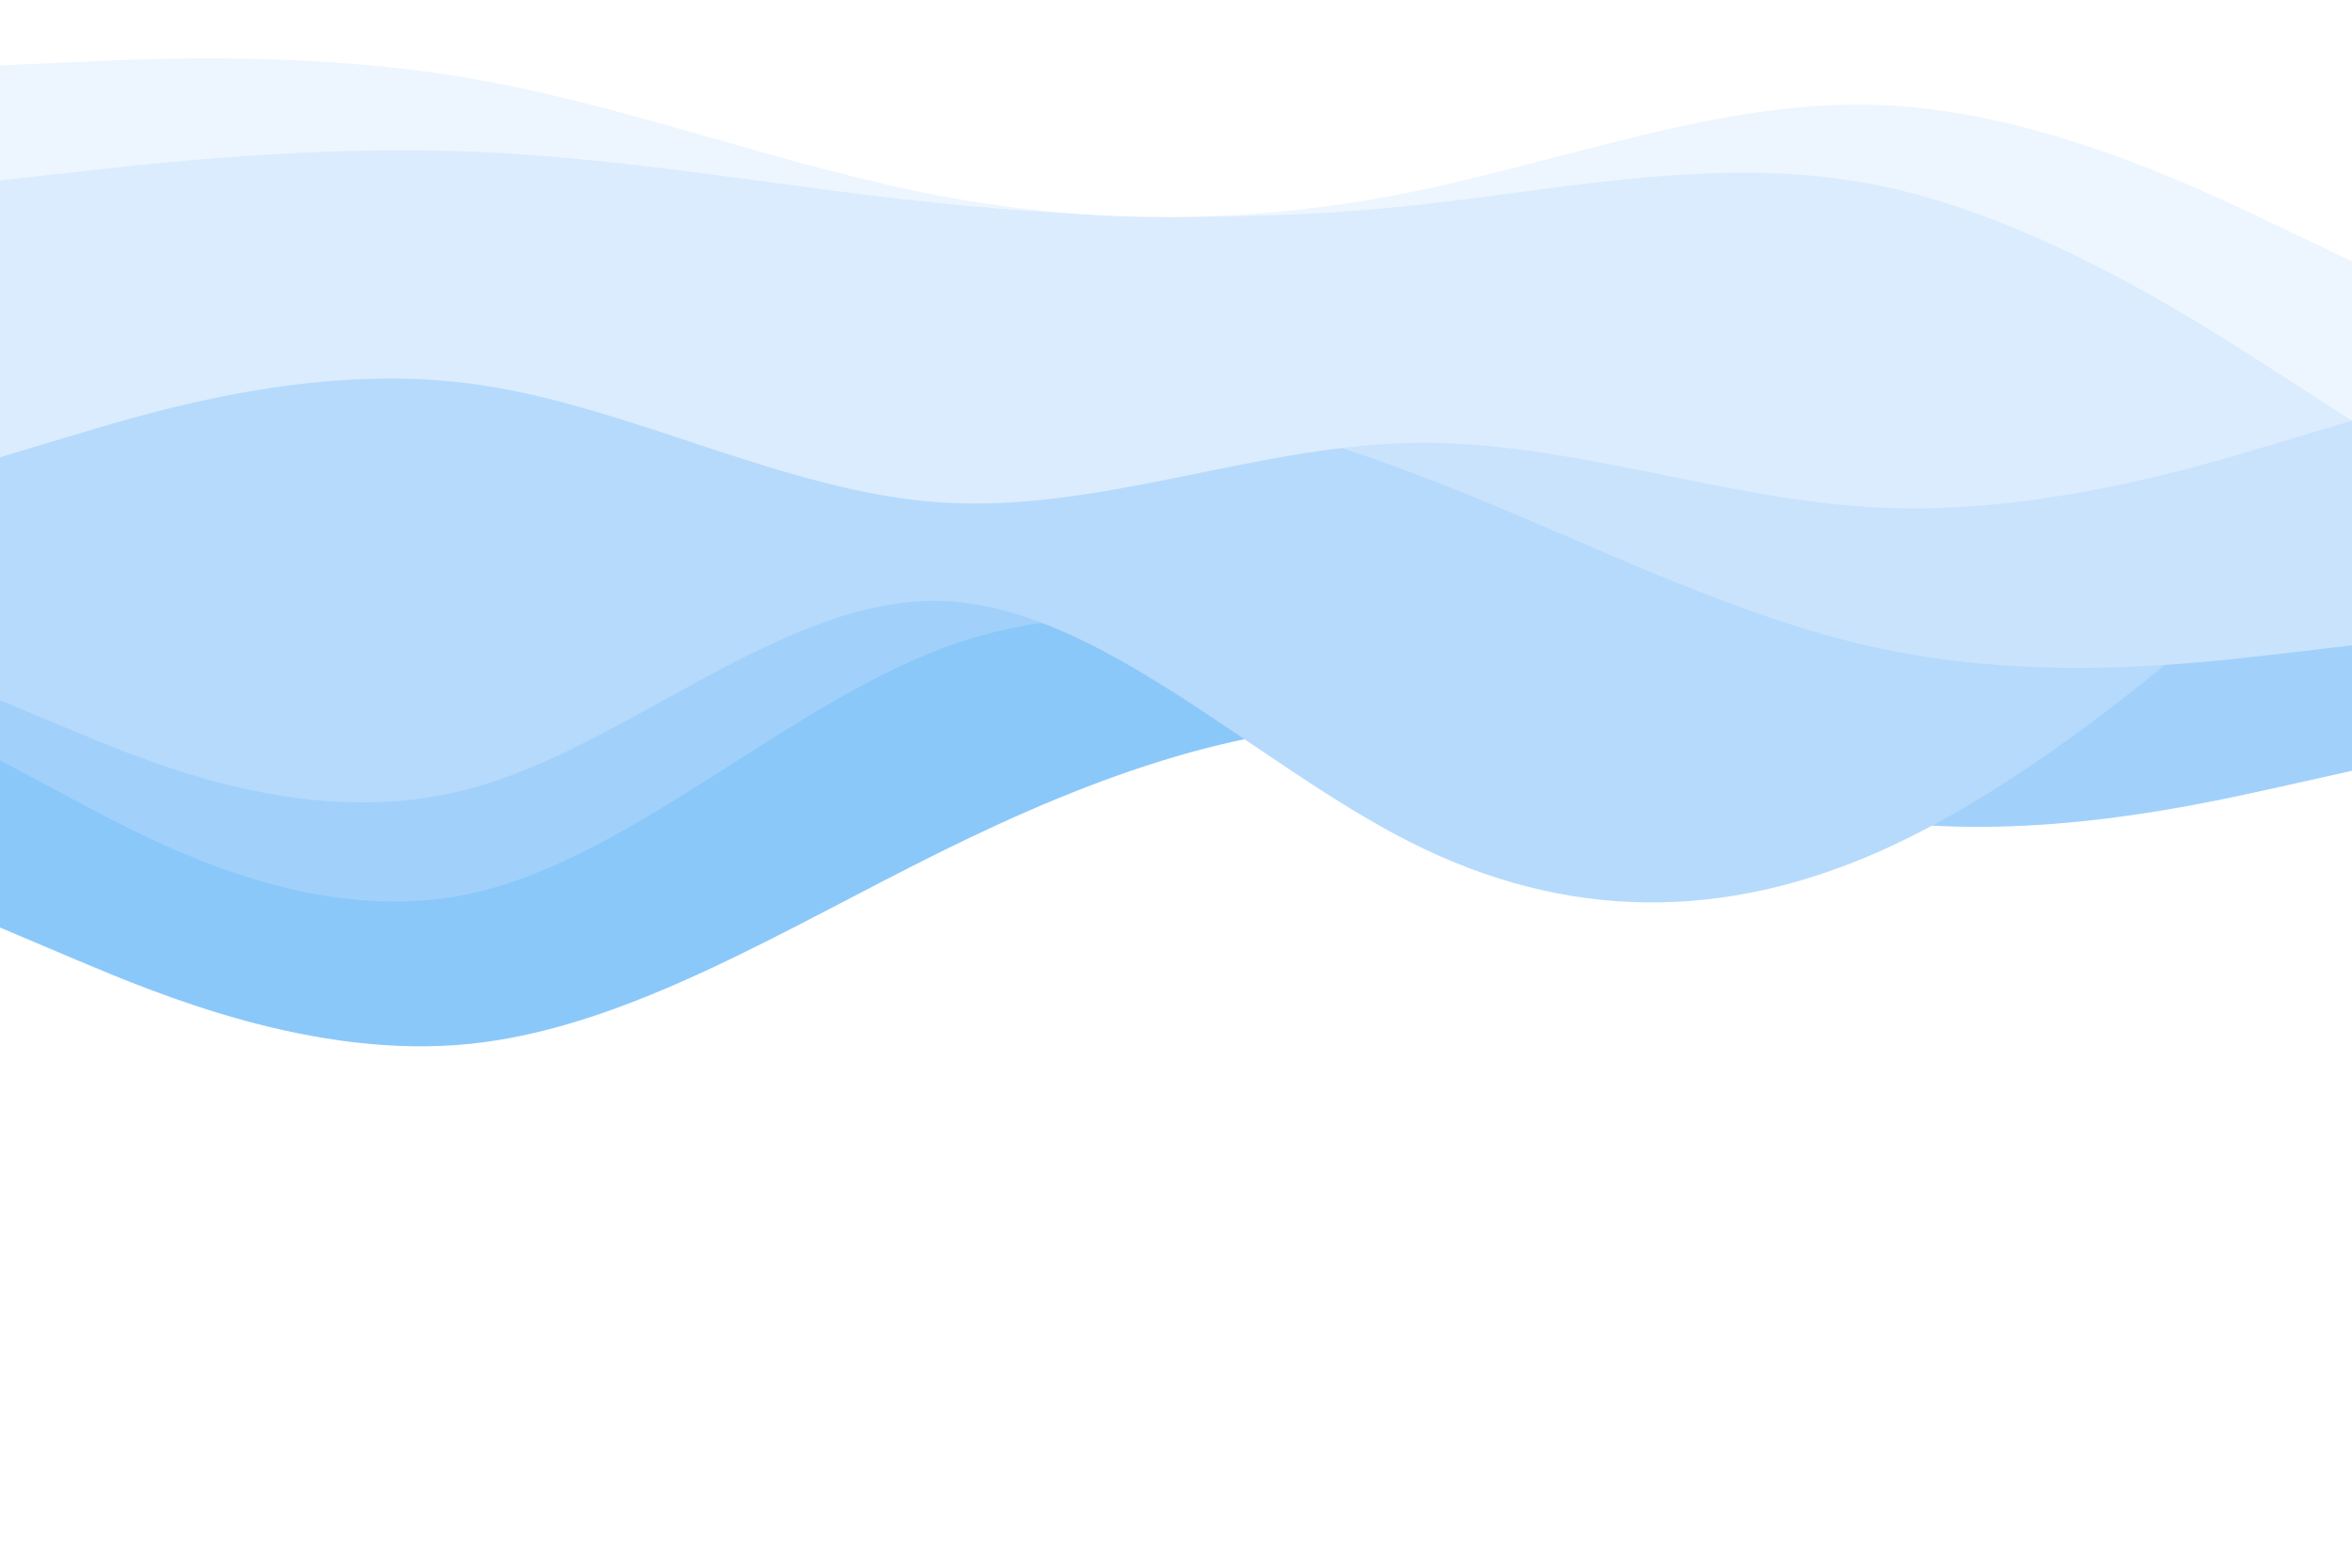 <svg id="visual" viewBox="0 0 900 600" width="900" height="600" xmlns="http://www.w3.org/2000/svg" xmlns:xlink="http://www.w3.org/1999/xlink" version="1.1"><rect x="0" y="0" width="900" height="600" fill="#FFFFFF"></rect><path d="M0 355L30 367.7C60 380.3 120 405.7 180 399.5C240 393.3 300 355.7 360 326C420 296.3 480 274.7 540 277.2C600 279.7 660 306.3 720 308.2C780 310 840 287 870 275.5L900 264L900 0L870 0C840 0 780 0 720 0C660 0 600 0 540 0C480 0 420 0 360 0C300 0 240 0 180 0C120 0 60 0 30 0L0 0Z" fill="#8bc8fa"></path><path d="M0 291L30 307C60 323 120 355 180 342C240 329 300 271 360 248.3C420 225.7 480 238.3 540 258.7C600 279 660 307 720 314.3C780 321.7 840 308.3 870 301.7L900 295L900 0L870 0C840 0 780 0 720 0C660 0 600 0 540 0C480 0 420 0 360 0C300 0 240 0 180 0C120 0 60 0 30 0L0 0Z" fill="#a1d1fb"></path><path d="M0 268L30 280.5C60 293 120 318 180 301.8C240 285.7 300 228.3 360 230C420 231.7 480 292.3 540 322.5C600 352.7 660 352.3 720 325.5C780 298.7 840 245.3 870 218.7L900 192L900 0L870 0C840 0 780 0 720 0C660 0 600 0 540 0C480 0 420 0 360 0C300 0 240 0 180 0C120 0 60 0 30 0L0 0Z" fill="#b6dafc"></path><path d="M0 107L30 113.7C60 120.3 120 133.7 180 138C240 142.3 300 137.7 360 141.7C420 145.7 480 158.3 540 180.8C600 203.3 660 235.7 720 248.3C780 261 840 254 870 250.5L900 247L900 0L870 0C840 0 780 0 720 0C660 0 600 0 540 0C480 0 420 0 360 0C300 0 240 0 180 0C120 0 60 0 30 0L0 0Z" fill="#c9e3fd"></path><path d="M0 175L30 166C60 157 120 139 180 146.8C240 154.7 300 188.3 360 192.3C420 196.3 480 170.7 540 169.5C600 168.3 660 191.7 720 194.3C780 197 840 179 870 170L900 161L900 0L870 0C840 0 780 0 720 0C660 0 600 0 540 0C480 0 420 0 360 0C300 0 240 0 180 0C120 0 60 0 30 0L0 0Z" fill="#dbecfe"></path><path d="M0 69L30 65.7C60 62.3 120 55.7 180 58C240 60.3 300 71.7 360 77.8C420 84 480 85 540 78.7C600 72.3 660 58.7 720 71.2C780 83.7 840 122.3 870 141.7L900 161L900 0L870 0C840 0 780 0 720 0C660 0 600 0 540 0C480 0 420 0 360 0C300 0 240 0 180 0C120 0 60 0 30 0L0 0Z" fill="#edf6fe"></path><path d="M0 25L30 23.7C60 22.3 120 19.7 180 30C240 40.3 300 63.7 360 75C420 86.3 480 85.7 540 73.5C600 61.3 660 37.7 720 40.2C780 42.7 840 71.3 870 85.7L900 100L900 0L870 0C840 0 780 0 720 0C660 0 600 0 540 0C480 0 420 0 360 0C300 0 240 0 180 0C120 0 60 0 30 0L0 0Z" fill="#ffffff"></path></svg>